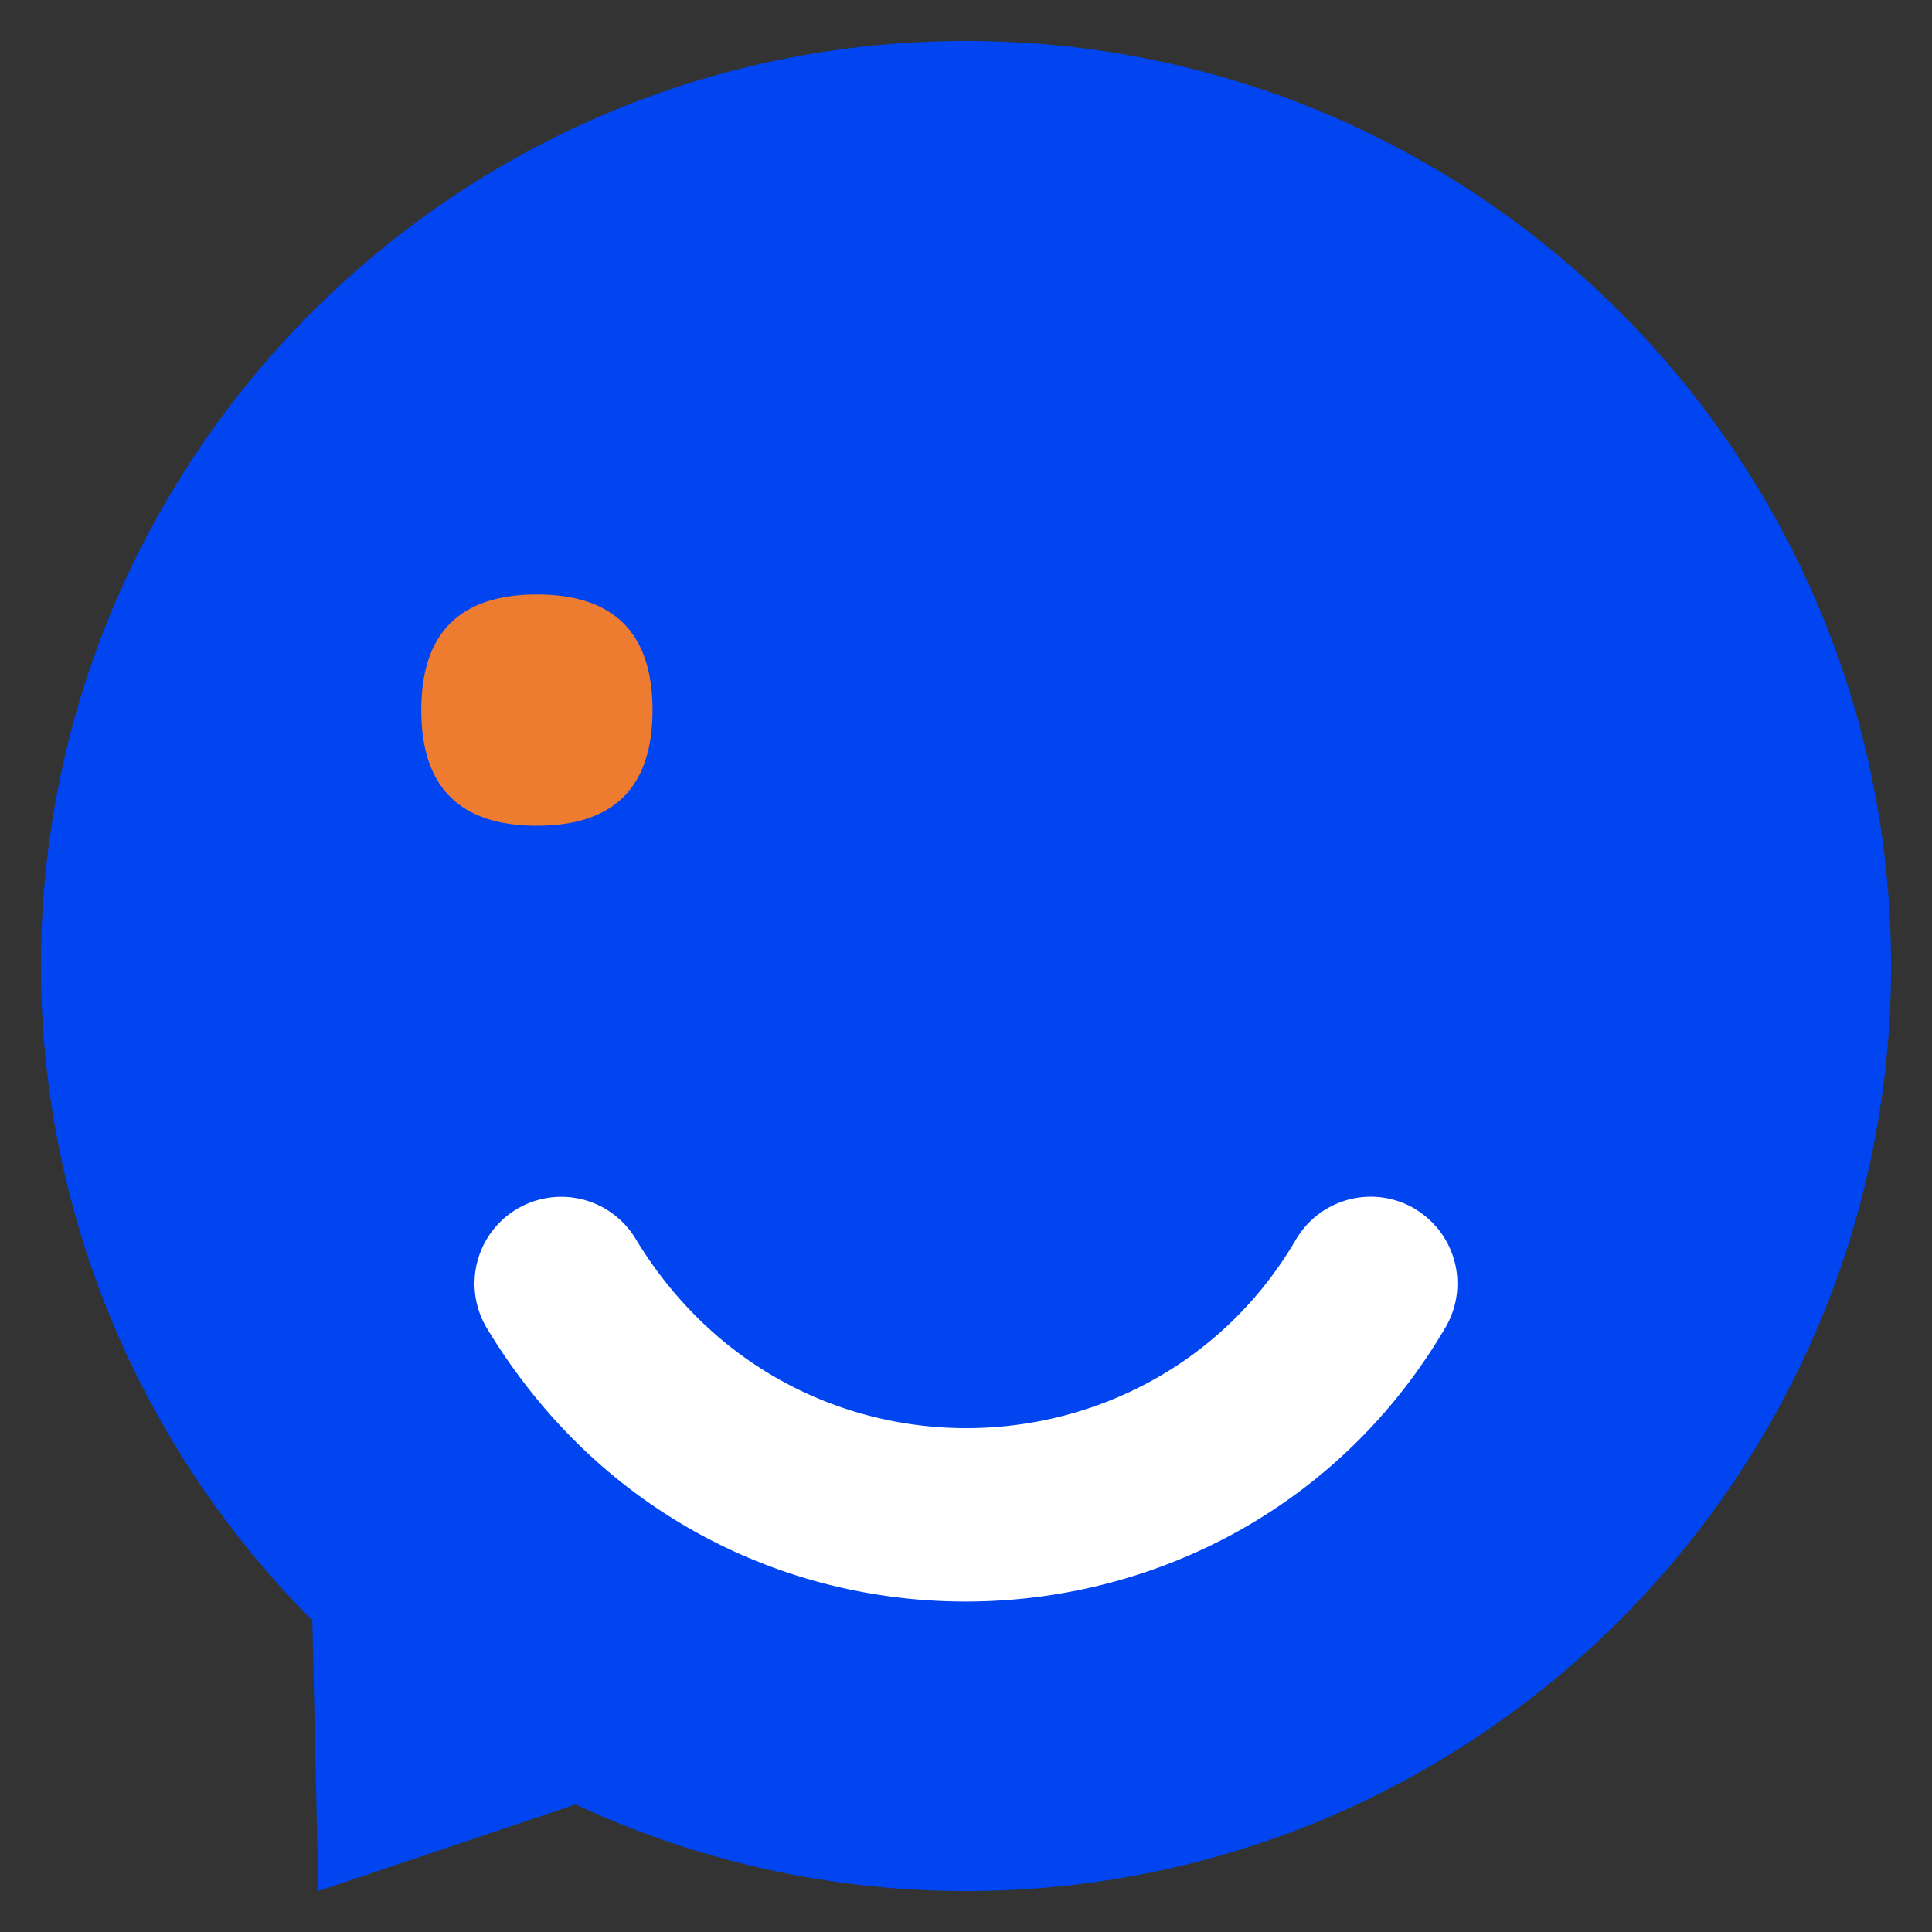 <?xml version="1.0" standalone="no"?><!DOCTYPE svg PUBLIC "-//W3C//DTD SVG 1.1//EN" "http://www.w3.org/Graphics/SVG/1.1/DTD/svg11.dtd"><svg class="icon" width="16px" height="16.00px" viewBox="0 0 1024 1024" version="1.1" xmlns="http://www.w3.org/2000/svg"><rect x="0" y="0" width="1024" height="1024" fill="#333333" stroke="none"/><path d="M1002.3 512c0-270.584-219.777-490.3-490.3-490.3s-490.3 219.716-490.3 490.3c0 130.113 51.849 254.833 143.842 346.765L168.729 1002.3l136.365-45.904A488.768 488.768 0 0 0 512 1002.3c270.523 0 490.3-219.716 490.3-490.3z" fill="#0045F0" /><path d="M223.275 315.083m61.287 0l0 0q61.287 0 61.287 61.287l0 0q0 61.287-61.287 61.287l0 0q-61.287 0-61.287-61.287l0 0q0-61.287 61.287-61.287Z" fill="#EE7C30" /><path d="M749.734 640.642a45.966 45.966 0 0 1 16.425 62.881c-110.685 189.133-388.563 198.142-508.012 0.613a45.966 45.966 0 0 1 78.693-47.62c82.861 137.039 273.955 130.542 349.951 0.613a45.966 45.966 0 0 1 62.942-16.548z" fill="#FFFFFF" /></svg>
